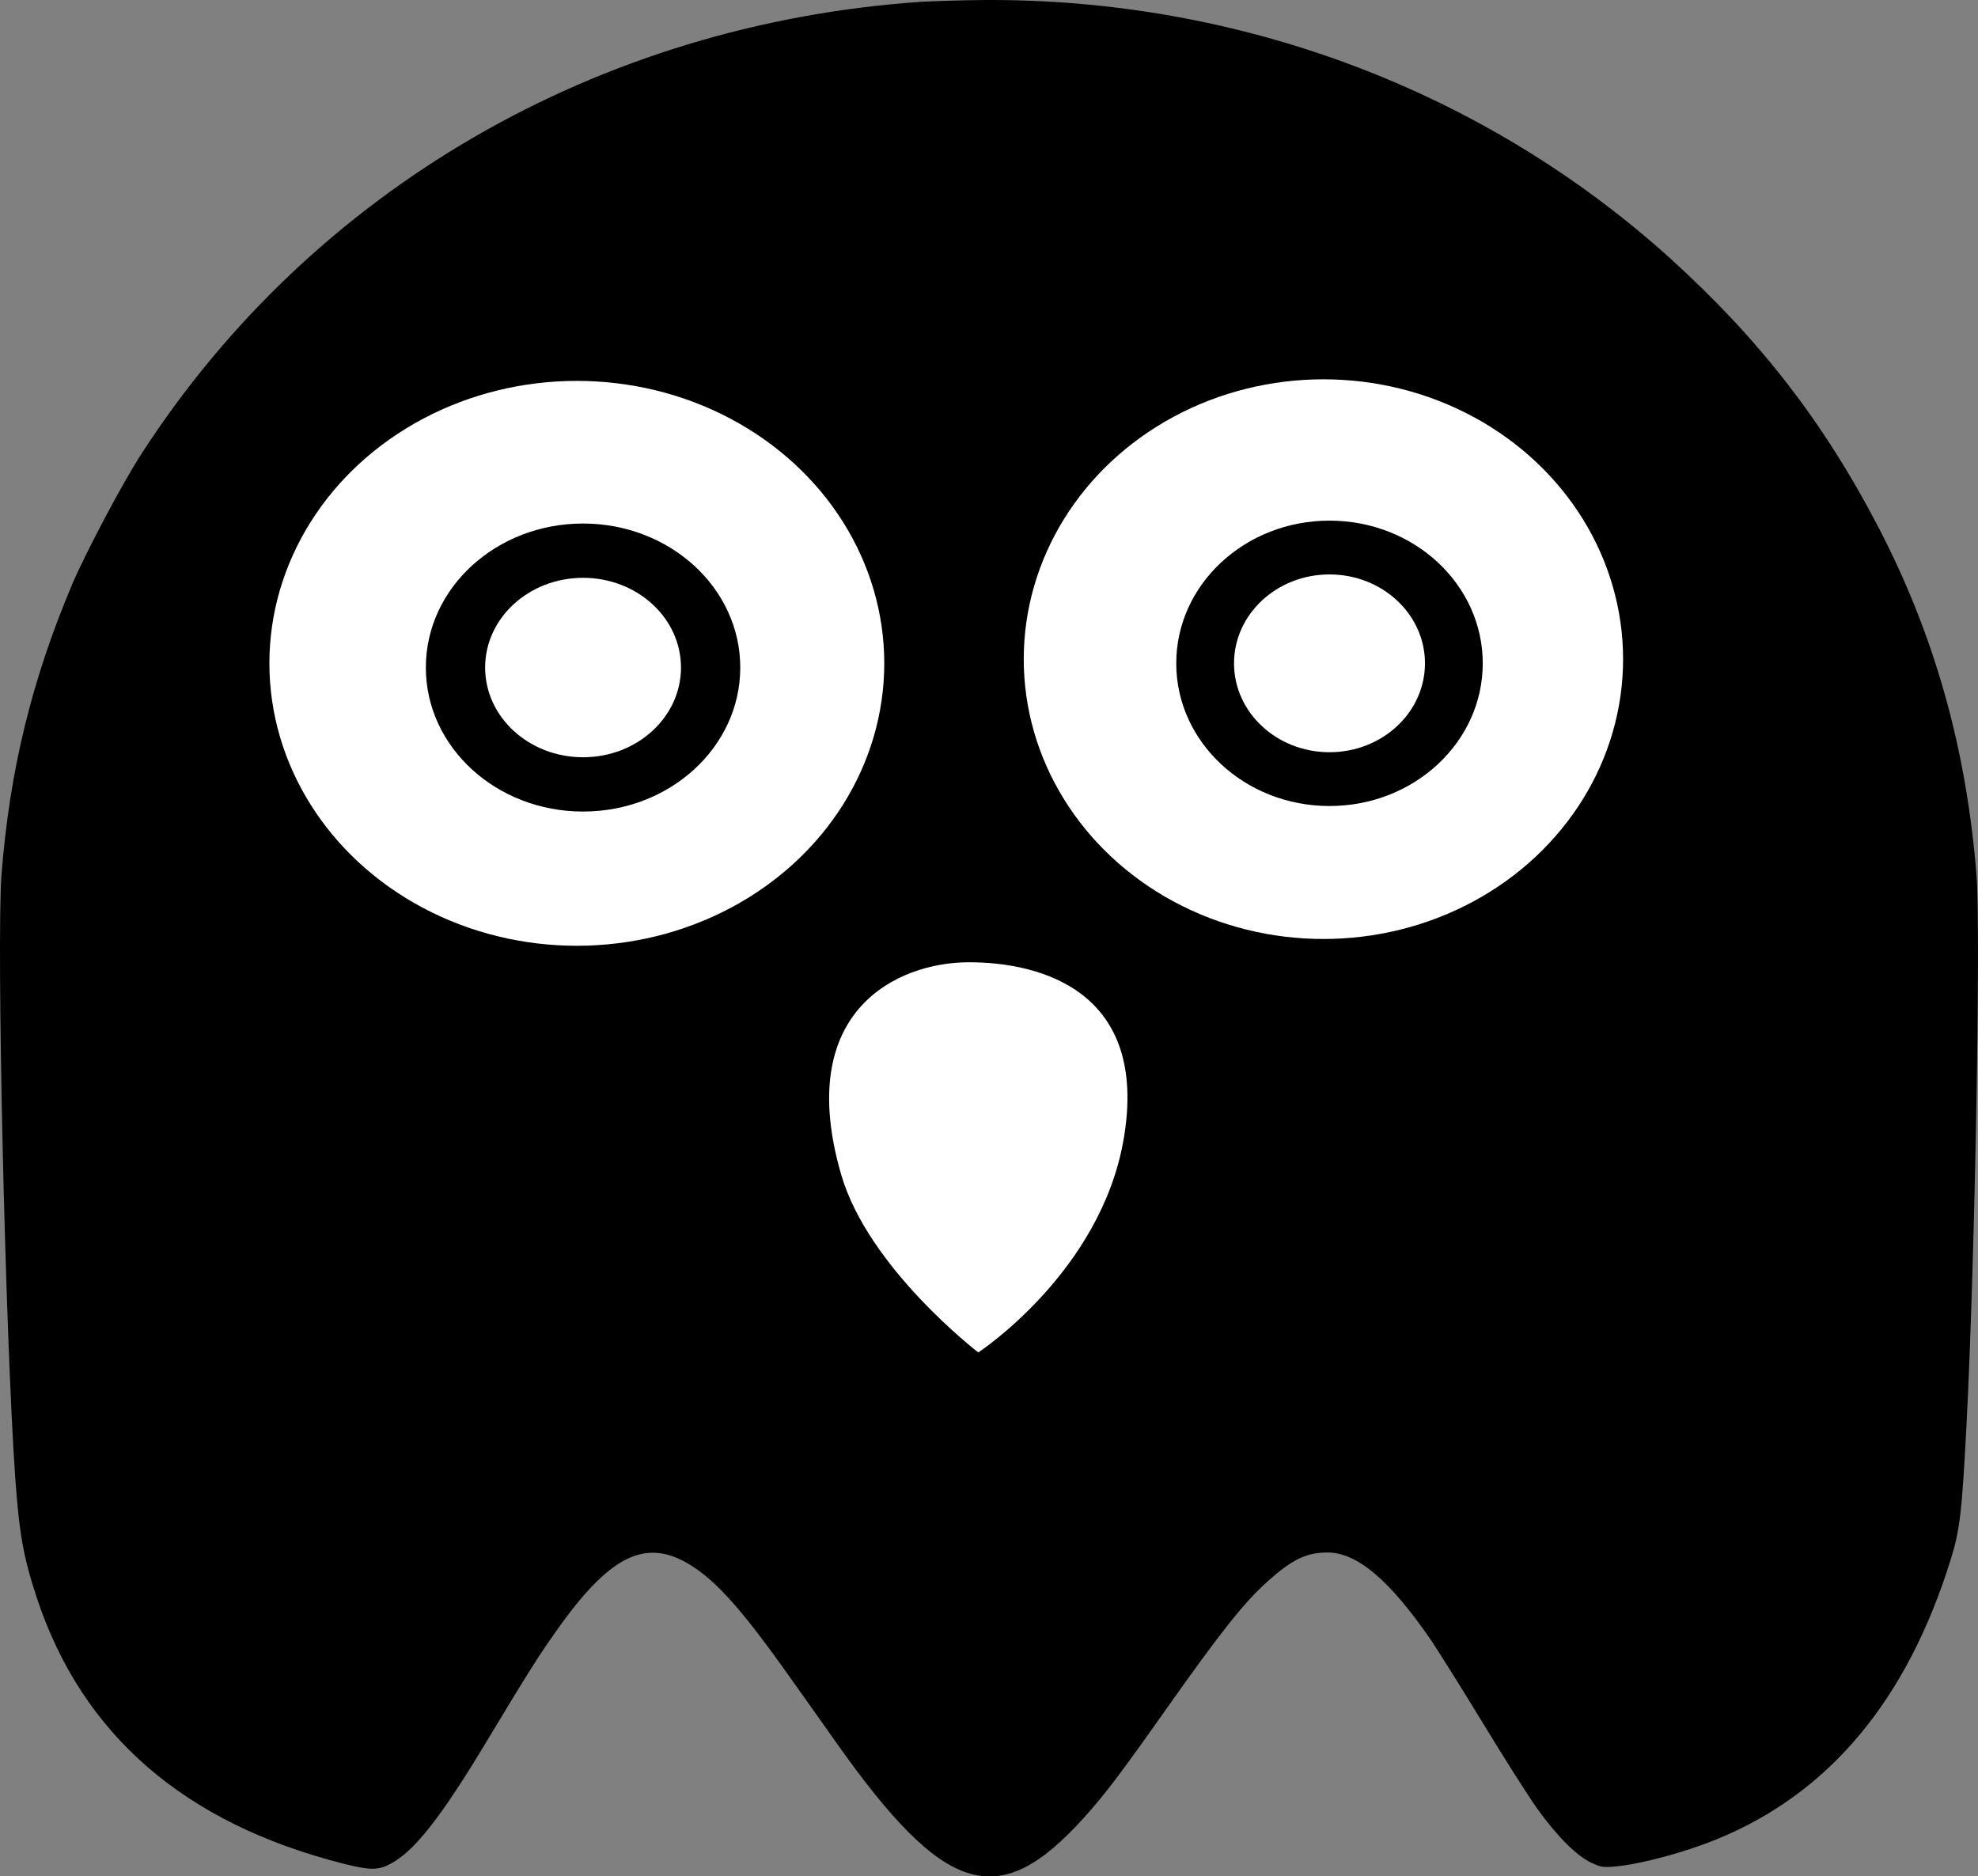 <svg id="Layer_1" data-name="Layer 1" xmlns="http://www.w3.org/2000/svg" viewBox="0 0 1245 1181"><rect x="0" y="0" width="1245" height="1181" fill="#808080" stroke="none"/><defs><style>.cls-1{fill:#fff;}</style></defs><path d="M597.28,24.91C394,38.83,214.05,143.12,106.62,309.29c-12,18.43-35,62-43.58,82C37.52,451.59,23.6,508.6,18.47,574c-3.29,43.09,2.32,290.59,8.67,380.63,2.57,35.07,5.13,49.32,13.55,74.88q42.86,129.3,193.14,167.3c16.73,4.19,21.73,4.19,29.55,0,15-7.92,31.74-29.3,60.43-77,27.59-45.81,32.72-53.84,44.68-70.7,34.55-48.64,57.63-58.59,87.42-37.78,15,10.41,31.49,29.52,57.74,66.63,8.67,12.1,22,31,29.67,41.85,68.73,97.39,102.55,107.8,156.39,48.07,13.18-14.59,22.71-27.14,52.74-69.68,32.84-46.49,48.1-65.83,62.39-78.61,15.62-14.14,24.78-18.67,38.09-18.67,18.68-.11,39.31,17.31,65.31,55.21,4.64,6.9,19.29,30.2,32.48,51.92s28.56,45.92,34.18,53.84c12.45,17.42,25.15,30.2,34.43,34.39,5.86,2.71,7.45,2.94,14.77,2.26,15.75-1.36,43.71-8.83,64.1-17.2q106-43.26,147.23-176.34c5.62-18.1,7-29.3,9.89-85.41,5.25-101.8,9-310,6.23-345-6.35-80-26.5-151.35-61.9-219.33-34.43-66.06-74.72-118-130.63-168.65C952.18,80.91,798,22.76,636.71,23.78,622.8,23.9,605,24.46,597.28,24.91Z" transform="translate(-17.5 -23.77)"/><ellipse class="cls-1" cx="363.07" cy="417.5" rx="193.51" ry="177.77"/><ellipse cx="366.99" cy="420.15" rx="98.95" ry="90.64"/><ellipse class="cls-1" cx="366.99" cy="420.15" rx="61.64" ry="56.47"/><ellipse class="cls-1" cx="832.99" cy="414.87" rx="188.62" ry="176.13"/><ellipse cx="836.82" cy="417.5" rx="96.46" ry="89.81"/><ellipse class="cls-1" cx="836.82" cy="417.5" rx="60.09" ry="55.95"/><path class="cls-1" d="M724.72,741c-14.49,83.61-91.46,134-91.46,134S564.12,822,547,763.21c-30-103,35-133.79,80.44-133.79S740.87,647.82,724.72,741Z" transform="translate(-17.5 -23.77)"/></svg>